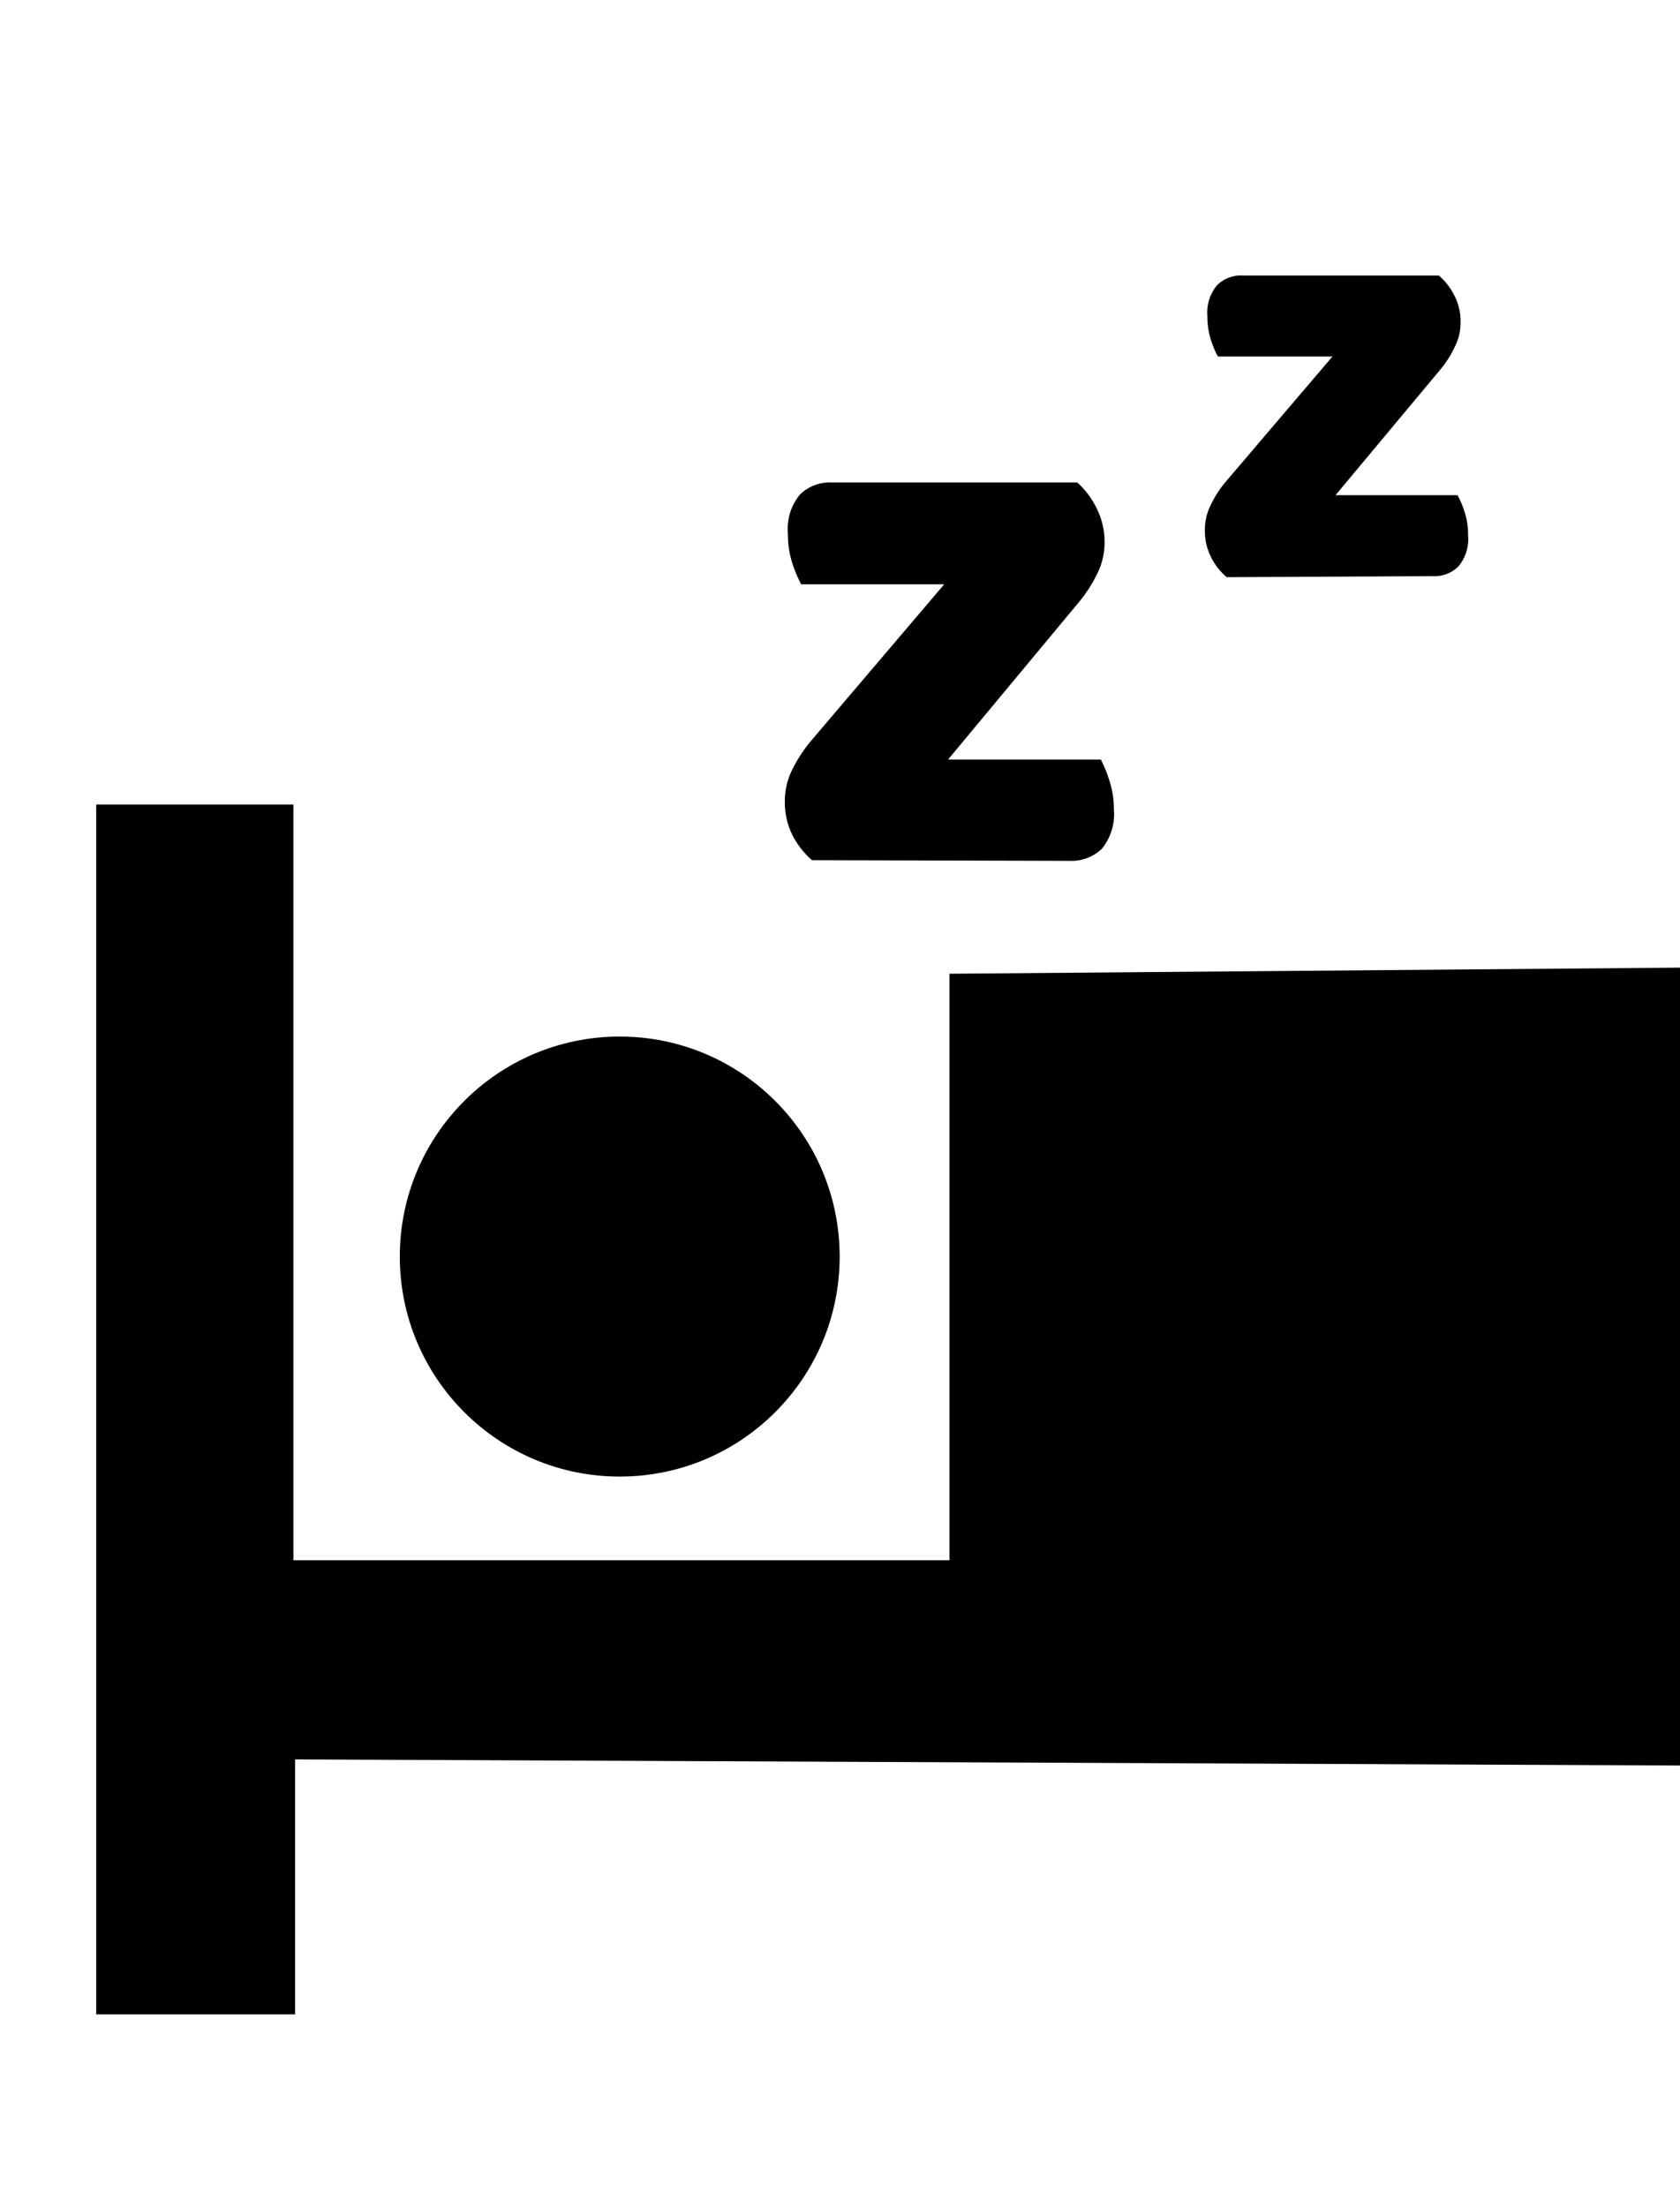 <svg xmlns="http://www.w3.org/2000/svg" viewBox="0 0 99 130"><g id="ikoner"><polygon points="5.67 47.39 17.29 47.39 17.29 91.91 55.95 91.91 55.95 57.36 99 57 99 104 17.39 103.64 17.39 118.66 5.67 118.66 5.67 47.39"/><circle cx="36.52" cy="74.02" r="12.96"/><path d="M47.85,50.67a4.91,4.91,0,0,1-1.17-1.51,4.37,4.37,0,0,1-.43-2,4.11,4.11,0,0,1,.43-1.81,8.5,8.5,0,0,1,1.08-1.67l7.88-9.26H47.21a7.76,7.76,0,0,1-.53-1.28,5.46,5.46,0,0,1-.25-1.7,3.18,3.18,0,0,1,.71-2.31,2.54,2.54,0,0,1,1.9-.71H63.48A4.91,4.91,0,0,1,64.65,30a4.36,4.36,0,0,1,.44,2,4.09,4.09,0,0,1-.44,1.81,8.22,8.22,0,0,1-1.08,1.67l-7.7,9.26h9A7.47,7.47,0,0,1,65.38,46a5.39,5.39,0,0,1,.26,1.69A3.22,3.22,0,0,1,64.93,50a2.6,2.6,0,0,1-1.91.71Z"/><path d="M72.29,34a3.7,3.7,0,0,1-.94-1.21A3.49,3.49,0,0,1,71,31.19a3.29,3.29,0,0,1,.35-1.45,6.51,6.51,0,0,1,.86-1.34L78.52,21H71.77a5.46,5.46,0,0,1-.42-1,4.45,4.45,0,0,1-.2-1.35,2.53,2.53,0,0,1,.57-1.85,2,2,0,0,1,1.52-.57H84.79a3.81,3.81,0,0,1,.93,1.21A3.36,3.36,0,0,1,86.07,19a3.16,3.16,0,0,1-.35,1.45,6.11,6.11,0,0,1-.86,1.34L78.7,29.17h7.19a5.46,5.46,0,0,1,.42,1,4.16,4.16,0,0,1,.2,1.35,2.51,2.51,0,0,1-.57,1.85,2,2,0,0,1-1.52.57Z"/></g></svg>